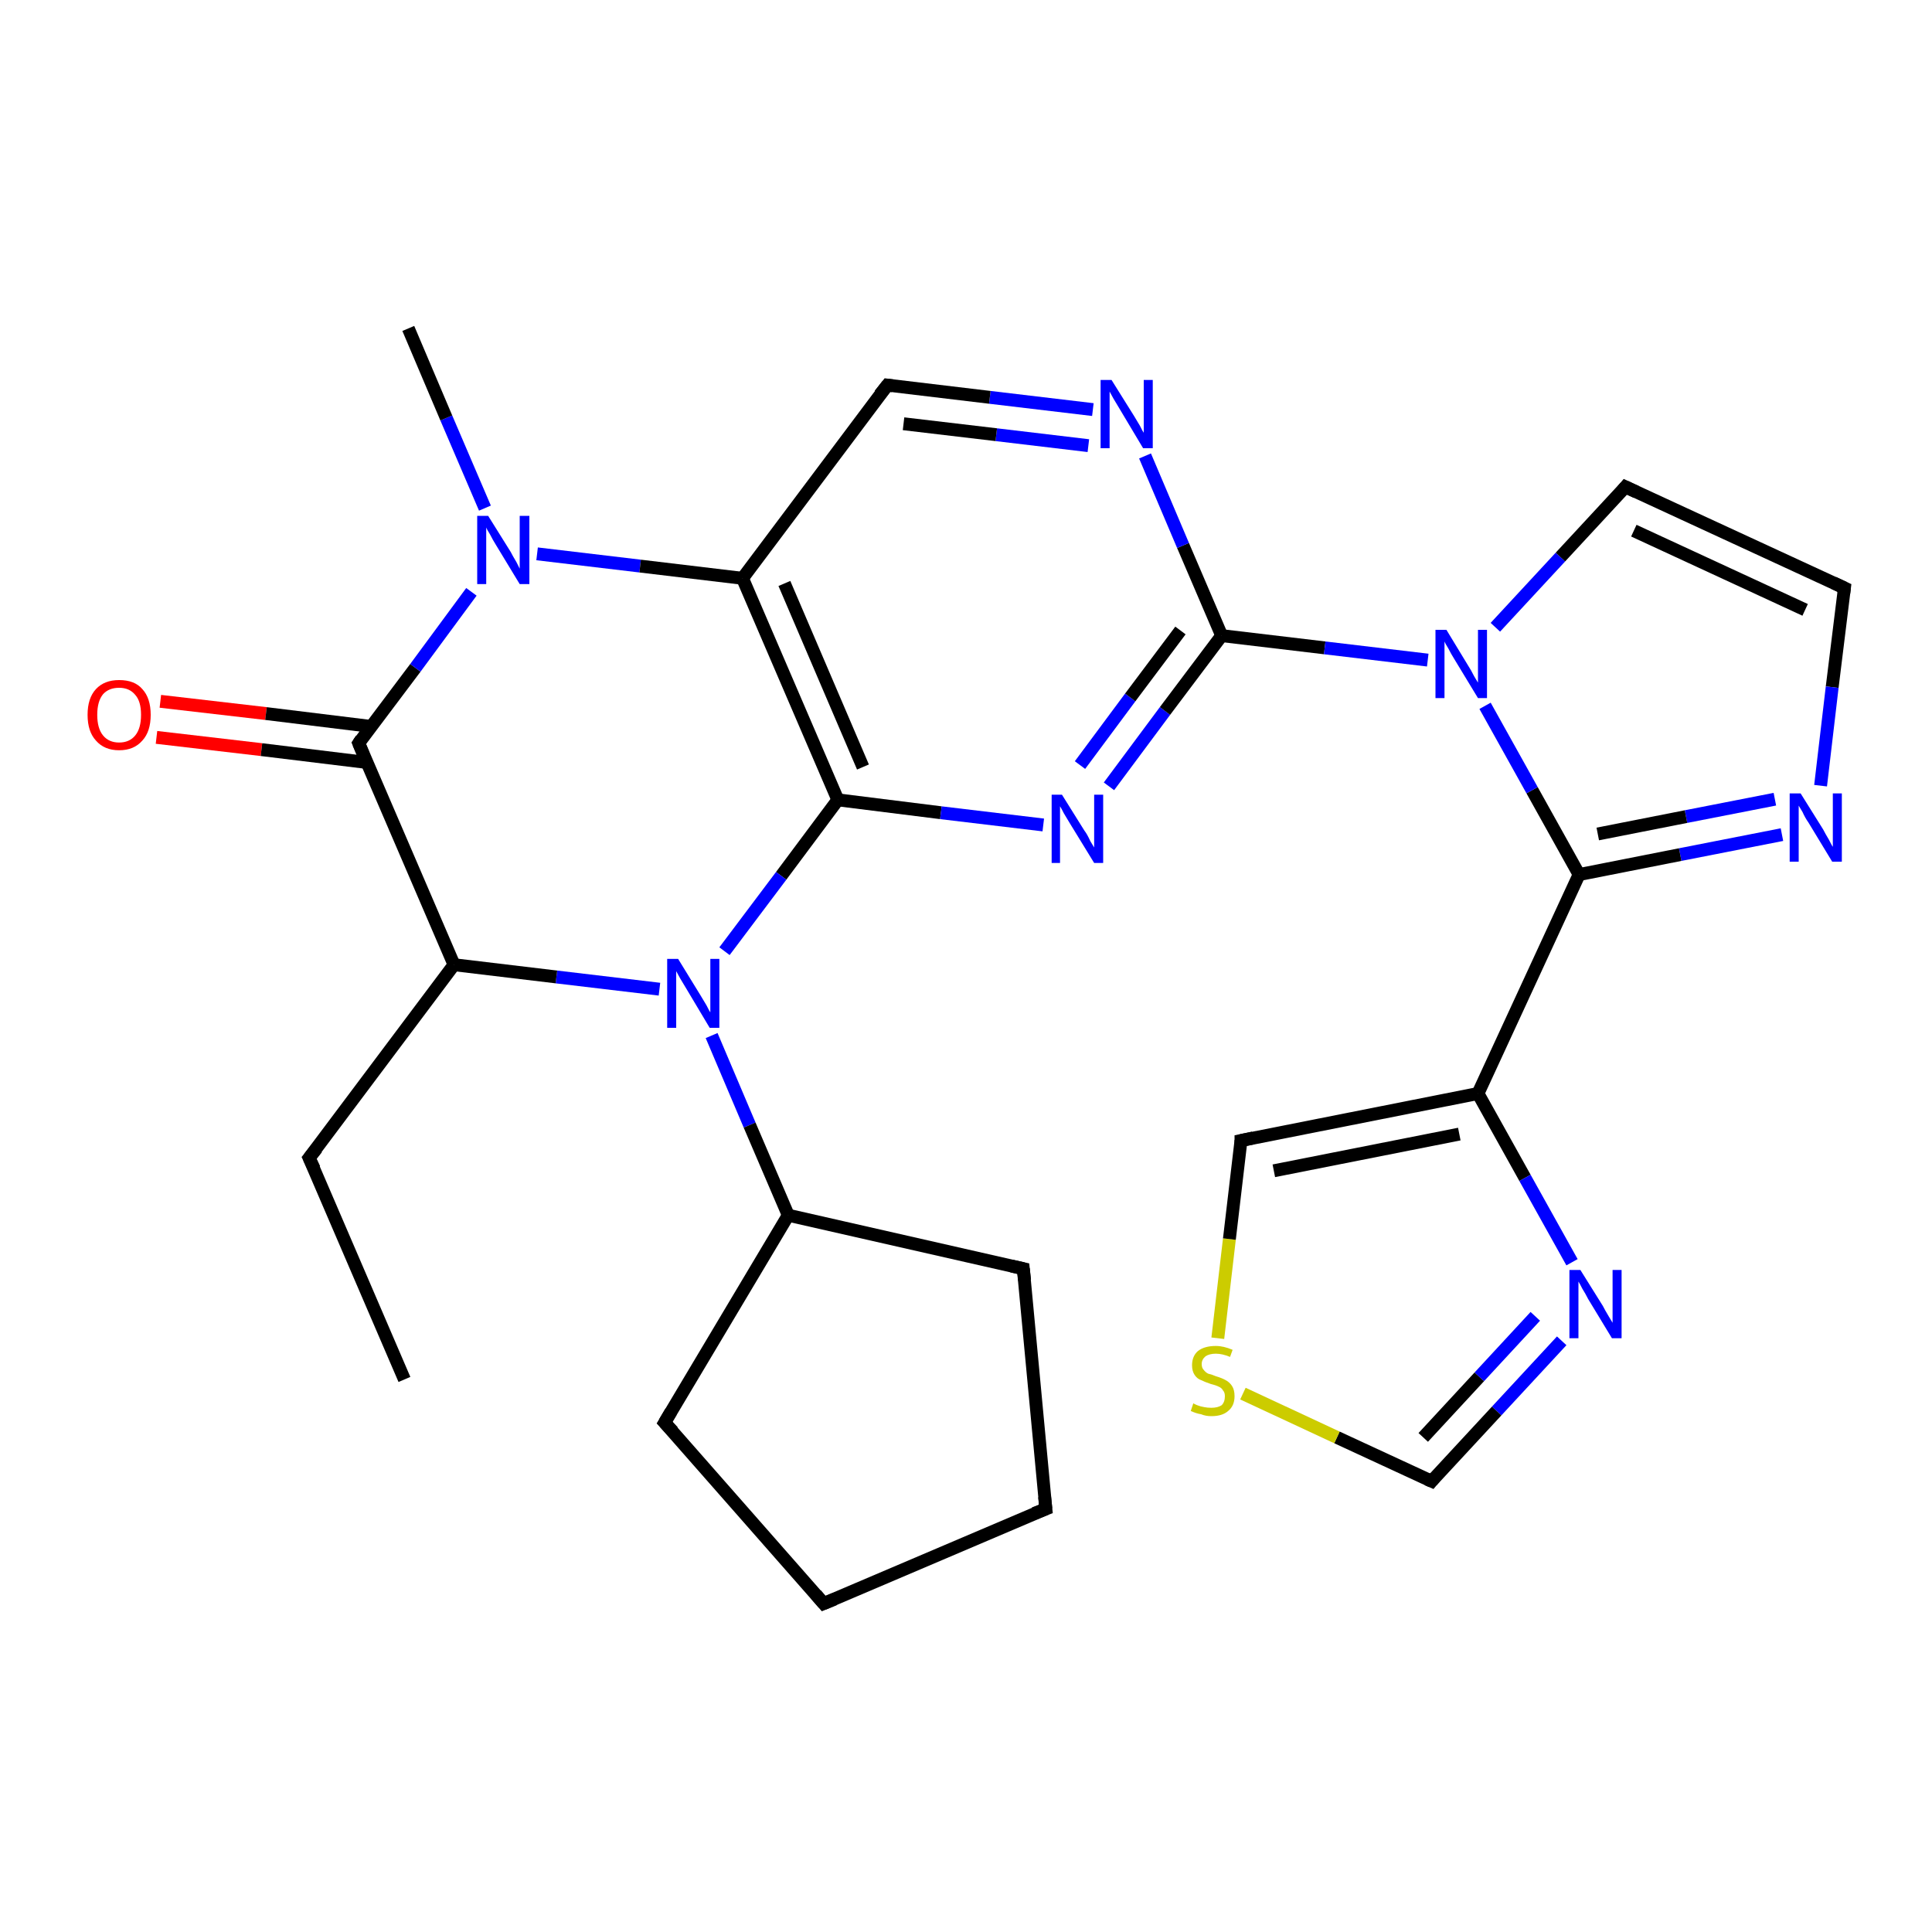 <?xml version='1.0' encoding='iso-8859-1'?>
<svg version='1.1' baseProfile='full'
              xmlns='http://www.w3.org/2000/svg'
                      xmlns:rdkit='http://www.rdkit.org/xml'
                      xmlns:xlink='http://www.w3.org/1999/xlink'
                  xml:space='preserve'
width='300px' height='300px' viewBox='0 0 300 300'>
<!-- END OF HEADER -->
<rect style='opacity:1.0;fill:#FFFFFF;stroke:none' width='300.0' height='300.0' x='0.0' y='0.0'> </rect>
<path class='bond-0 atom-0 atom-1' d='M 24.9,108.9 L 41.3,110.8' style='fill:none;fill-rule:evenodd;stroke:#FF0000;stroke-width:2.0px;stroke-linecap:butt;stroke-linejoin:miter;stroke-opacity:1' />
<path class='bond-0 atom-0 atom-1' d='M 41.3,110.8 L 57.6,112.8' style='fill:none;fill-rule:evenodd;stroke:#000000;stroke-width:2.0px;stroke-linecap:butt;stroke-linejoin:miter;stroke-opacity:1' />
<path class='bond-0 atom-0 atom-1' d='M 24.3,114.5 L 40.6,116.4' style='fill:none;fill-rule:evenodd;stroke:#FF0000;stroke-width:2.0px;stroke-linecap:butt;stroke-linejoin:miter;stroke-opacity:1' />
<path class='bond-0 atom-0 atom-1' d='M 40.6,116.4 L 57.0,118.4' style='fill:none;fill-rule:evenodd;stroke:#000000;stroke-width:2.0px;stroke-linecap:butt;stroke-linejoin:miter;stroke-opacity:1' />
<path class='bond-1 atom-1 atom-2' d='M 55.7,115.4 L 64.5,103.7' style='fill:none;fill-rule:evenodd;stroke:#000000;stroke-width:2.0px;stroke-linecap:butt;stroke-linejoin:miter;stroke-opacity:1' />
<path class='bond-1 atom-1 atom-2' d='M 64.5,103.7 L 73.2,91.9' style='fill:none;fill-rule:evenodd;stroke:#0000FF;stroke-width:2.0px;stroke-linecap:butt;stroke-linejoin:miter;stroke-opacity:1' />
<path class='bond-2 atom-2 atom-3' d='M 83.4,86.0 L 99.4,87.9' style='fill:none;fill-rule:evenodd;stroke:#0000FF;stroke-width:2.0px;stroke-linecap:butt;stroke-linejoin:miter;stroke-opacity:1' />
<path class='bond-2 atom-2 atom-3' d='M 99.4,87.9 L 115.3,89.8' style='fill:none;fill-rule:evenodd;stroke:#000000;stroke-width:2.0px;stroke-linecap:butt;stroke-linejoin:miter;stroke-opacity:1' />
<path class='bond-3 atom-3 atom-4' d='M 115.3,89.8 L 130.1,124.2' style='fill:none;fill-rule:evenodd;stroke:#000000;stroke-width:2.0px;stroke-linecap:butt;stroke-linejoin:miter;stroke-opacity:1' />
<path class='bond-3 atom-3 atom-4' d='M 121.8,90.6 L 134.0,119.1' style='fill:none;fill-rule:evenodd;stroke:#000000;stroke-width:2.0px;stroke-linecap:butt;stroke-linejoin:miter;stroke-opacity:1' />
<path class='bond-4 atom-4 atom-5' d='M 130.1,124.2 L 146.1,126.2' style='fill:none;fill-rule:evenodd;stroke:#000000;stroke-width:2.0px;stroke-linecap:butt;stroke-linejoin:miter;stroke-opacity:1' />
<path class='bond-4 atom-4 atom-5' d='M 146.1,126.2 L 162.0,128.1' style='fill:none;fill-rule:evenodd;stroke:#0000FF;stroke-width:2.0px;stroke-linecap:butt;stroke-linejoin:miter;stroke-opacity:1' />
<path class='bond-5 atom-5 atom-6' d='M 172.2,122.1 L 180.9,110.4' style='fill:none;fill-rule:evenodd;stroke:#0000FF;stroke-width:2.0px;stroke-linecap:butt;stroke-linejoin:miter;stroke-opacity:1' />
<path class='bond-5 atom-5 atom-6' d='M 180.9,110.4 L 189.7,98.7' style='fill:none;fill-rule:evenodd;stroke:#000000;stroke-width:2.0px;stroke-linecap:butt;stroke-linejoin:miter;stroke-opacity:1' />
<path class='bond-5 atom-5 atom-6' d='M 167.7,118.8 L 175.5,108.3' style='fill:none;fill-rule:evenodd;stroke:#0000FF;stroke-width:2.0px;stroke-linecap:butt;stroke-linejoin:miter;stroke-opacity:1' />
<path class='bond-5 atom-5 atom-6' d='M 175.5,108.3 L 183.3,97.9' style='fill:none;fill-rule:evenodd;stroke:#000000;stroke-width:2.0px;stroke-linecap:butt;stroke-linejoin:miter;stroke-opacity:1' />
<path class='bond-6 atom-6 atom-7' d='M 189.7,98.7 L 183.7,84.7' style='fill:none;fill-rule:evenodd;stroke:#000000;stroke-width:2.0px;stroke-linecap:butt;stroke-linejoin:miter;stroke-opacity:1' />
<path class='bond-6 atom-6 atom-7' d='M 183.7,84.7 L 177.8,70.8' style='fill:none;fill-rule:evenodd;stroke:#0000FF;stroke-width:2.0px;stroke-linecap:butt;stroke-linejoin:miter;stroke-opacity:1' />
<path class='bond-7 atom-7 atom-8' d='M 169.7,63.6 L 153.7,61.7' style='fill:none;fill-rule:evenodd;stroke:#0000FF;stroke-width:2.0px;stroke-linecap:butt;stroke-linejoin:miter;stroke-opacity:1' />
<path class='bond-7 atom-7 atom-8' d='M 153.7,61.7 L 137.8,59.8' style='fill:none;fill-rule:evenodd;stroke:#000000;stroke-width:2.0px;stroke-linecap:butt;stroke-linejoin:miter;stroke-opacity:1' />
<path class='bond-7 atom-7 atom-8' d='M 169.0,69.2 L 154.7,67.5' style='fill:none;fill-rule:evenodd;stroke:#0000FF;stroke-width:2.0px;stroke-linecap:butt;stroke-linejoin:miter;stroke-opacity:1' />
<path class='bond-7 atom-7 atom-8' d='M 154.7,67.5 L 140.3,65.8' style='fill:none;fill-rule:evenodd;stroke:#000000;stroke-width:2.0px;stroke-linecap:butt;stroke-linejoin:miter;stroke-opacity:1' />
<path class='bond-8 atom-6 atom-9' d='M 189.7,98.7 L 205.7,100.6' style='fill:none;fill-rule:evenodd;stroke:#000000;stroke-width:2.0px;stroke-linecap:butt;stroke-linejoin:miter;stroke-opacity:1' />
<path class='bond-8 atom-6 atom-9' d='M 205.7,100.6 L 221.7,102.5' style='fill:none;fill-rule:evenodd;stroke:#0000FF;stroke-width:2.0px;stroke-linecap:butt;stroke-linejoin:miter;stroke-opacity:1' />
<path class='bond-9 atom-9 atom-10' d='M 232.2,97.4 L 242.3,86.5' style='fill:none;fill-rule:evenodd;stroke:#0000FF;stroke-width:2.0px;stroke-linecap:butt;stroke-linejoin:miter;stroke-opacity:1' />
<path class='bond-9 atom-9 atom-10' d='M 242.3,86.5 L 252.4,75.6' style='fill:none;fill-rule:evenodd;stroke:#000000;stroke-width:2.0px;stroke-linecap:butt;stroke-linejoin:miter;stroke-opacity:1' />
<path class='bond-10 atom-10 atom-11' d='M 252.4,75.6 L 286.4,91.3' style='fill:none;fill-rule:evenodd;stroke:#000000;stroke-width:2.0px;stroke-linecap:butt;stroke-linejoin:miter;stroke-opacity:1' />
<path class='bond-10 atom-10 atom-11' d='M 253.7,82.4 L 280.3,94.7' style='fill:none;fill-rule:evenodd;stroke:#000000;stroke-width:2.0px;stroke-linecap:butt;stroke-linejoin:miter;stroke-opacity:1' />
<path class='bond-11 atom-11 atom-12' d='M 286.4,91.3 L 284.5,106.7' style='fill:none;fill-rule:evenodd;stroke:#000000;stroke-width:2.0px;stroke-linecap:butt;stroke-linejoin:miter;stroke-opacity:1' />
<path class='bond-11 atom-11 atom-12' d='M 284.5,106.7 L 282.7,122.0' style='fill:none;fill-rule:evenodd;stroke:#0000FF;stroke-width:2.0px;stroke-linecap:butt;stroke-linejoin:miter;stroke-opacity:1' />
<path class='bond-12 atom-12 atom-13' d='M 276.7,129.6 L 260.9,132.7' style='fill:none;fill-rule:evenodd;stroke:#0000FF;stroke-width:2.0px;stroke-linecap:butt;stroke-linejoin:miter;stroke-opacity:1' />
<path class='bond-12 atom-12 atom-13' d='M 260.9,132.7 L 245.2,135.8' style='fill:none;fill-rule:evenodd;stroke:#000000;stroke-width:2.0px;stroke-linecap:butt;stroke-linejoin:miter;stroke-opacity:1' />
<path class='bond-12 atom-12 atom-13' d='M 275.6,124.1 L 261.8,126.8' style='fill:none;fill-rule:evenodd;stroke:#0000FF;stroke-width:2.0px;stroke-linecap:butt;stroke-linejoin:miter;stroke-opacity:1' />
<path class='bond-12 atom-12 atom-13' d='M 261.8,126.8 L 248.1,129.5' style='fill:none;fill-rule:evenodd;stroke:#000000;stroke-width:2.0px;stroke-linecap:butt;stroke-linejoin:miter;stroke-opacity:1' />
<path class='bond-13 atom-13 atom-14' d='M 245.2,135.8 L 229.5,169.8' style='fill:none;fill-rule:evenodd;stroke:#000000;stroke-width:2.0px;stroke-linecap:butt;stroke-linejoin:miter;stroke-opacity:1' />
<path class='bond-14 atom-14 atom-15' d='M 229.5,169.8 L 236.8,182.9' style='fill:none;fill-rule:evenodd;stroke:#000000;stroke-width:2.0px;stroke-linecap:butt;stroke-linejoin:miter;stroke-opacity:1' />
<path class='bond-14 atom-14 atom-15' d='M 236.8,182.9 L 244.1,196.0' style='fill:none;fill-rule:evenodd;stroke:#0000FF;stroke-width:2.0px;stroke-linecap:butt;stroke-linejoin:miter;stroke-opacity:1' />
<path class='bond-15 atom-15 atom-16' d='M 242.5,208.2 L 232.4,219.1' style='fill:none;fill-rule:evenodd;stroke:#0000FF;stroke-width:2.0px;stroke-linecap:butt;stroke-linejoin:miter;stroke-opacity:1' />
<path class='bond-15 atom-15 atom-16' d='M 232.4,219.1 L 222.3,230.0' style='fill:none;fill-rule:evenodd;stroke:#000000;stroke-width:2.0px;stroke-linecap:butt;stroke-linejoin:miter;stroke-opacity:1' />
<path class='bond-15 atom-15 atom-16' d='M 238.4,204.4 L 229.7,213.8' style='fill:none;fill-rule:evenodd;stroke:#0000FF;stroke-width:2.0px;stroke-linecap:butt;stroke-linejoin:miter;stroke-opacity:1' />
<path class='bond-15 atom-15 atom-16' d='M 229.7,213.8 L 221.0,223.2' style='fill:none;fill-rule:evenodd;stroke:#000000;stroke-width:2.0px;stroke-linecap:butt;stroke-linejoin:miter;stroke-opacity:1' />
<path class='bond-16 atom-16 atom-17' d='M 222.3,230.0 L 207.6,223.2' style='fill:none;fill-rule:evenodd;stroke:#000000;stroke-width:2.0px;stroke-linecap:butt;stroke-linejoin:miter;stroke-opacity:1' />
<path class='bond-16 atom-16 atom-17' d='M 207.6,223.2 L 193.0,216.4' style='fill:none;fill-rule:evenodd;stroke:#CCCC00;stroke-width:2.0px;stroke-linecap:butt;stroke-linejoin:miter;stroke-opacity:1' />
<path class='bond-17 atom-17 atom-18' d='M 189.1,207.8 L 190.9,192.4' style='fill:none;fill-rule:evenodd;stroke:#CCCC00;stroke-width:2.0px;stroke-linecap:butt;stroke-linejoin:miter;stroke-opacity:1' />
<path class='bond-17 atom-17 atom-18' d='M 190.9,192.4 L 192.7,177.1' style='fill:none;fill-rule:evenodd;stroke:#000000;stroke-width:2.0px;stroke-linecap:butt;stroke-linejoin:miter;stroke-opacity:1' />
<path class='bond-18 atom-4 atom-19' d='M 130.1,124.2 L 121.3,136.0' style='fill:none;fill-rule:evenodd;stroke:#000000;stroke-width:2.0px;stroke-linecap:butt;stroke-linejoin:miter;stroke-opacity:1' />
<path class='bond-18 atom-4 atom-19' d='M 121.3,136.0 L 112.5,147.7' style='fill:none;fill-rule:evenodd;stroke:#0000FF;stroke-width:2.0px;stroke-linecap:butt;stroke-linejoin:miter;stroke-opacity:1' />
<path class='bond-19 atom-19 atom-20' d='M 110.5,160.8 L 116.4,174.7' style='fill:none;fill-rule:evenodd;stroke:#0000FF;stroke-width:2.0px;stroke-linecap:butt;stroke-linejoin:miter;stroke-opacity:1' />
<path class='bond-19 atom-19 atom-20' d='M 116.4,174.7 L 122.4,188.7' style='fill:none;fill-rule:evenodd;stroke:#000000;stroke-width:2.0px;stroke-linecap:butt;stroke-linejoin:miter;stroke-opacity:1' />
<path class='bond-20 atom-20 atom-21' d='M 122.4,188.7 L 158.9,197.0' style='fill:none;fill-rule:evenodd;stroke:#000000;stroke-width:2.0px;stroke-linecap:butt;stroke-linejoin:miter;stroke-opacity:1' />
<path class='bond-21 atom-21 atom-22' d='M 158.9,197.0 L 162.4,234.3' style='fill:none;fill-rule:evenodd;stroke:#000000;stroke-width:2.0px;stroke-linecap:butt;stroke-linejoin:miter;stroke-opacity:1' />
<path class='bond-22 atom-22 atom-23' d='M 162.4,234.3 L 127.9,249.0' style='fill:none;fill-rule:evenodd;stroke:#000000;stroke-width:2.0px;stroke-linecap:butt;stroke-linejoin:miter;stroke-opacity:1' />
<path class='bond-23 atom-23 atom-24' d='M 127.9,249.0 L 103.2,220.9' style='fill:none;fill-rule:evenodd;stroke:#000000;stroke-width:2.0px;stroke-linecap:butt;stroke-linejoin:miter;stroke-opacity:1' />
<path class='bond-24 atom-19 atom-25' d='M 102.4,153.6 L 86.4,151.7' style='fill:none;fill-rule:evenodd;stroke:#0000FF;stroke-width:2.0px;stroke-linecap:butt;stroke-linejoin:miter;stroke-opacity:1' />
<path class='bond-24 atom-19 atom-25' d='M 86.4,151.7 L 70.5,149.8' style='fill:none;fill-rule:evenodd;stroke:#000000;stroke-width:2.0px;stroke-linecap:butt;stroke-linejoin:miter;stroke-opacity:1' />
<path class='bond-25 atom-25 atom-26' d='M 70.5,149.8 L 48.0,179.8' style='fill:none;fill-rule:evenodd;stroke:#000000;stroke-width:2.0px;stroke-linecap:butt;stroke-linejoin:miter;stroke-opacity:1' />
<path class='bond-26 atom-26 atom-27' d='M 48.0,179.8 L 62.8,214.2' style='fill:none;fill-rule:evenodd;stroke:#000000;stroke-width:2.0px;stroke-linecap:butt;stroke-linejoin:miter;stroke-opacity:1' />
<path class='bond-27 atom-2 atom-28' d='M 75.3,78.9 L 69.3,64.9' style='fill:none;fill-rule:evenodd;stroke:#0000FF;stroke-width:2.0px;stroke-linecap:butt;stroke-linejoin:miter;stroke-opacity:1' />
<path class='bond-27 atom-2 atom-28' d='M 69.3,64.9 L 63.4,51.0' style='fill:none;fill-rule:evenodd;stroke:#000000;stroke-width:2.0px;stroke-linecap:butt;stroke-linejoin:miter;stroke-opacity:1' />
<path class='bond-28 atom-8 atom-3' d='M 137.8,59.8 L 115.3,89.8' style='fill:none;fill-rule:evenodd;stroke:#000000;stroke-width:2.0px;stroke-linecap:butt;stroke-linejoin:miter;stroke-opacity:1' />
<path class='bond-29 atom-13 atom-9' d='M 245.2,135.8 L 237.9,122.7' style='fill:none;fill-rule:evenodd;stroke:#000000;stroke-width:2.0px;stroke-linecap:butt;stroke-linejoin:miter;stroke-opacity:1' />
<path class='bond-29 atom-13 atom-9' d='M 237.9,122.7 L 230.6,109.6' style='fill:none;fill-rule:evenodd;stroke:#0000FF;stroke-width:2.0px;stroke-linecap:butt;stroke-linejoin:miter;stroke-opacity:1' />
<path class='bond-30 atom-18 atom-14' d='M 192.7,177.1 L 229.5,169.8' style='fill:none;fill-rule:evenodd;stroke:#000000;stroke-width:2.0px;stroke-linecap:butt;stroke-linejoin:miter;stroke-opacity:1' />
<path class='bond-30 atom-18 atom-14' d='M 197.8,181.8 L 226.6,176.1' style='fill:none;fill-rule:evenodd;stroke:#000000;stroke-width:2.0px;stroke-linecap:butt;stroke-linejoin:miter;stroke-opacity:1' />
<path class='bond-31 atom-24 atom-20' d='M 103.2,220.9 L 122.4,188.7' style='fill:none;fill-rule:evenodd;stroke:#000000;stroke-width:2.0px;stroke-linecap:butt;stroke-linejoin:miter;stroke-opacity:1' />
<path class='bond-32 atom-25 atom-1' d='M 70.5,149.8 L 55.7,115.4' style='fill:none;fill-rule:evenodd;stroke:#000000;stroke-width:2.0px;stroke-linecap:butt;stroke-linejoin:miter;stroke-opacity:1' />
<path d='M 56.1,114.8 L 55.7,115.4 L 56.4,117.1' style='fill:none;stroke:#000000;stroke-width:2.0px;stroke-linecap:butt;stroke-linejoin:miter;stroke-opacity:1;' />
<path d='M 138.6,59.9 L 137.8,59.8 L 136.6,61.3' style='fill:none;stroke:#000000;stroke-width:2.0px;stroke-linecap:butt;stroke-linejoin:miter;stroke-opacity:1;' />
<path d='M 251.9,76.2 L 252.4,75.6 L 254.1,76.4' style='fill:none;stroke:#000000;stroke-width:2.0px;stroke-linecap:butt;stroke-linejoin:miter;stroke-opacity:1;' />
<path d='M 284.7,90.5 L 286.4,91.3 L 286.3,92.1' style='fill:none;stroke:#000000;stroke-width:2.0px;stroke-linecap:butt;stroke-linejoin:miter;stroke-opacity:1;' />
<path d='M 222.8,229.4 L 222.3,230.0 L 221.6,229.7' style='fill:none;stroke:#000000;stroke-width:2.0px;stroke-linecap:butt;stroke-linejoin:miter;stroke-opacity:1;' />
<path d='M 192.7,177.9 L 192.7,177.1 L 194.6,176.7' style='fill:none;stroke:#000000;stroke-width:2.0px;stroke-linecap:butt;stroke-linejoin:miter;stroke-opacity:1;' />
<path d='M 157.1,196.6 L 158.9,197.0 L 159.1,198.8' style='fill:none;stroke:#000000;stroke-width:2.0px;stroke-linecap:butt;stroke-linejoin:miter;stroke-opacity:1;' />
<path d='M 162.2,232.4 L 162.4,234.3 L 160.6,235.0' style='fill:none;stroke:#000000;stroke-width:2.0px;stroke-linecap:butt;stroke-linejoin:miter;stroke-opacity:1;' />
<path d='M 129.6,248.3 L 127.9,249.0 L 126.7,247.6' style='fill:none;stroke:#000000;stroke-width:2.0px;stroke-linecap:butt;stroke-linejoin:miter;stroke-opacity:1;' />
<path d='M 104.5,222.3 L 103.2,220.9 L 104.2,219.2' style='fill:none;stroke:#000000;stroke-width:2.0px;stroke-linecap:butt;stroke-linejoin:miter;stroke-opacity:1;' />
<path d='M 49.2,178.3 L 48.0,179.8 L 48.8,181.5' style='fill:none;stroke:#000000;stroke-width:2.0px;stroke-linecap:butt;stroke-linejoin:miter;stroke-opacity:1;' />
<path class='atom-0' d='M 13.6 111.0
Q 13.6 108.4, 14.9 107.0
Q 16.2 105.6, 18.5 105.6
Q 20.9 105.6, 22.1 107.0
Q 23.4 108.4, 23.4 111.0
Q 23.4 113.6, 22.1 115.0
Q 20.8 116.5, 18.5 116.5
Q 16.2 116.5, 14.9 115.0
Q 13.6 113.6, 13.6 111.0
M 18.5 115.3
Q 20.1 115.3, 21.0 114.2
Q 21.9 113.1, 21.9 111.0
Q 21.9 108.9, 21.0 107.9
Q 20.1 106.8, 18.5 106.8
Q 16.9 106.8, 16.0 107.8
Q 15.1 108.9, 15.1 111.0
Q 15.1 113.1, 16.0 114.2
Q 16.9 115.3, 18.5 115.3
' fill='#FF0000'/>
<path class='atom-2' d='M 75.8 80.1
L 79.3 85.7
Q 79.6 86.3, 80.2 87.3
Q 80.7 88.3, 80.7 88.3
L 80.7 80.1
L 82.2 80.1
L 82.2 90.7
L 80.7 90.7
L 77.0 84.6
Q 76.5 83.8, 76.1 83.0
Q 75.6 82.2, 75.5 81.9
L 75.5 90.7
L 74.1 90.7
L 74.1 80.1
L 75.8 80.1
' fill='#0000FF'/>
<path class='atom-5' d='M 164.9 123.4
L 168.4 129.0
Q 168.8 129.5, 169.3 130.6
Q 169.9 131.6, 169.9 131.6
L 169.9 123.4
L 171.3 123.4
L 171.3 134.0
L 169.9 134.0
L 166.1 127.8
Q 165.7 127.1, 165.2 126.3
Q 164.8 125.5, 164.6 125.2
L 164.6 134.0
L 163.3 134.0
L 163.3 123.4
L 164.9 123.4
' fill='#0000FF'/>
<path class='atom-7' d='M 172.6 59.0
L 176.1 64.6
Q 176.4 65.1, 177.0 66.1
Q 177.5 67.1, 177.6 67.2
L 177.6 59.0
L 179.0 59.0
L 179.0 69.6
L 177.5 69.6
L 173.8 63.4
Q 173.4 62.7, 172.9 61.9
Q 172.4 61.0, 172.3 60.8
L 172.3 69.6
L 170.9 69.6
L 170.9 59.0
L 172.6 59.0
' fill='#0000FF'/>
<path class='atom-9' d='M 224.6 97.8
L 228.0 103.4
Q 228.4 104.0, 228.9 105.0
Q 229.5 106.0, 229.5 106.0
L 229.5 97.8
L 230.9 97.8
L 230.9 108.4
L 229.5 108.4
L 225.8 102.3
Q 225.3 101.5, 224.9 100.7
Q 224.4 99.9, 224.3 99.6
L 224.3 108.4
L 222.9 108.4
L 222.9 97.8
L 224.6 97.8
' fill='#0000FF'/>
<path class='atom-12' d='M 279.6 123.2
L 283.1 128.8
Q 283.4 129.4, 284.0 130.4
Q 284.5 131.4, 284.6 131.5
L 284.6 123.2
L 286.0 123.2
L 286.0 133.8
L 284.5 133.8
L 280.8 127.7
Q 280.3 127.0, 279.9 126.1
Q 279.4 125.3, 279.3 125.1
L 279.3 133.8
L 277.9 133.8
L 277.9 123.2
L 279.6 123.2
' fill='#0000FF'/>
<path class='atom-15' d='M 245.4 197.2
L 248.9 202.8
Q 249.2 203.4, 249.8 204.4
Q 250.4 205.4, 250.4 205.4
L 250.4 197.2
L 251.8 197.2
L 251.8 207.8
L 250.3 207.8
L 246.6 201.7
Q 246.2 200.9, 245.7 200.1
Q 245.3 199.3, 245.1 199.0
L 245.1 207.8
L 243.7 207.8
L 243.7 197.2
L 245.4 197.2
' fill='#0000FF'/>
<path class='atom-17' d='M 185.3 217.9
Q 185.4 218.0, 185.9 218.2
Q 186.4 218.4, 187.0 218.5
Q 187.5 218.6, 188.1 218.6
Q 189.1 218.6, 189.7 218.2
Q 190.2 217.7, 190.2 216.8
Q 190.2 216.2, 189.9 215.9
Q 189.7 215.5, 189.2 215.3
Q 188.8 215.1, 188.0 214.9
Q 187.1 214.6, 186.5 214.3
Q 185.9 214.1, 185.5 213.5
Q 185.1 212.9, 185.1 212.0
Q 185.1 210.6, 186.0 209.8
Q 187.0 209.0, 188.8 209.0
Q 190.0 209.0, 191.4 209.6
L 191.0 210.7
Q 189.8 210.2, 188.8 210.2
Q 187.8 210.2, 187.2 210.6
Q 186.6 211.1, 186.6 211.8
Q 186.6 212.4, 186.9 212.7
Q 187.2 213.1, 187.6 213.3
Q 188.1 213.4, 188.8 213.7
Q 189.8 214.0, 190.3 214.3
Q 190.9 214.6, 191.3 215.2
Q 191.7 215.8, 191.7 216.8
Q 191.7 218.3, 190.7 219.1
Q 189.8 219.9, 188.1 219.9
Q 187.2 219.9, 186.5 219.6
Q 185.8 219.5, 184.9 219.1
L 185.3 217.9
' fill='#CCCC00'/>
<path class='atom-19' d='M 105.3 148.9
L 108.8 154.6
Q 109.1 155.1, 109.7 156.1
Q 110.2 157.1, 110.3 157.2
L 110.3 148.9
L 111.7 148.9
L 111.7 159.6
L 110.2 159.6
L 106.5 153.4
Q 106.1 152.7, 105.6 151.9
Q 105.1 151.0, 105.0 150.8
L 105.0 159.6
L 103.6 159.6
L 103.6 148.9
L 105.3 148.9
' fill='#0000FF'/>
</svg>
